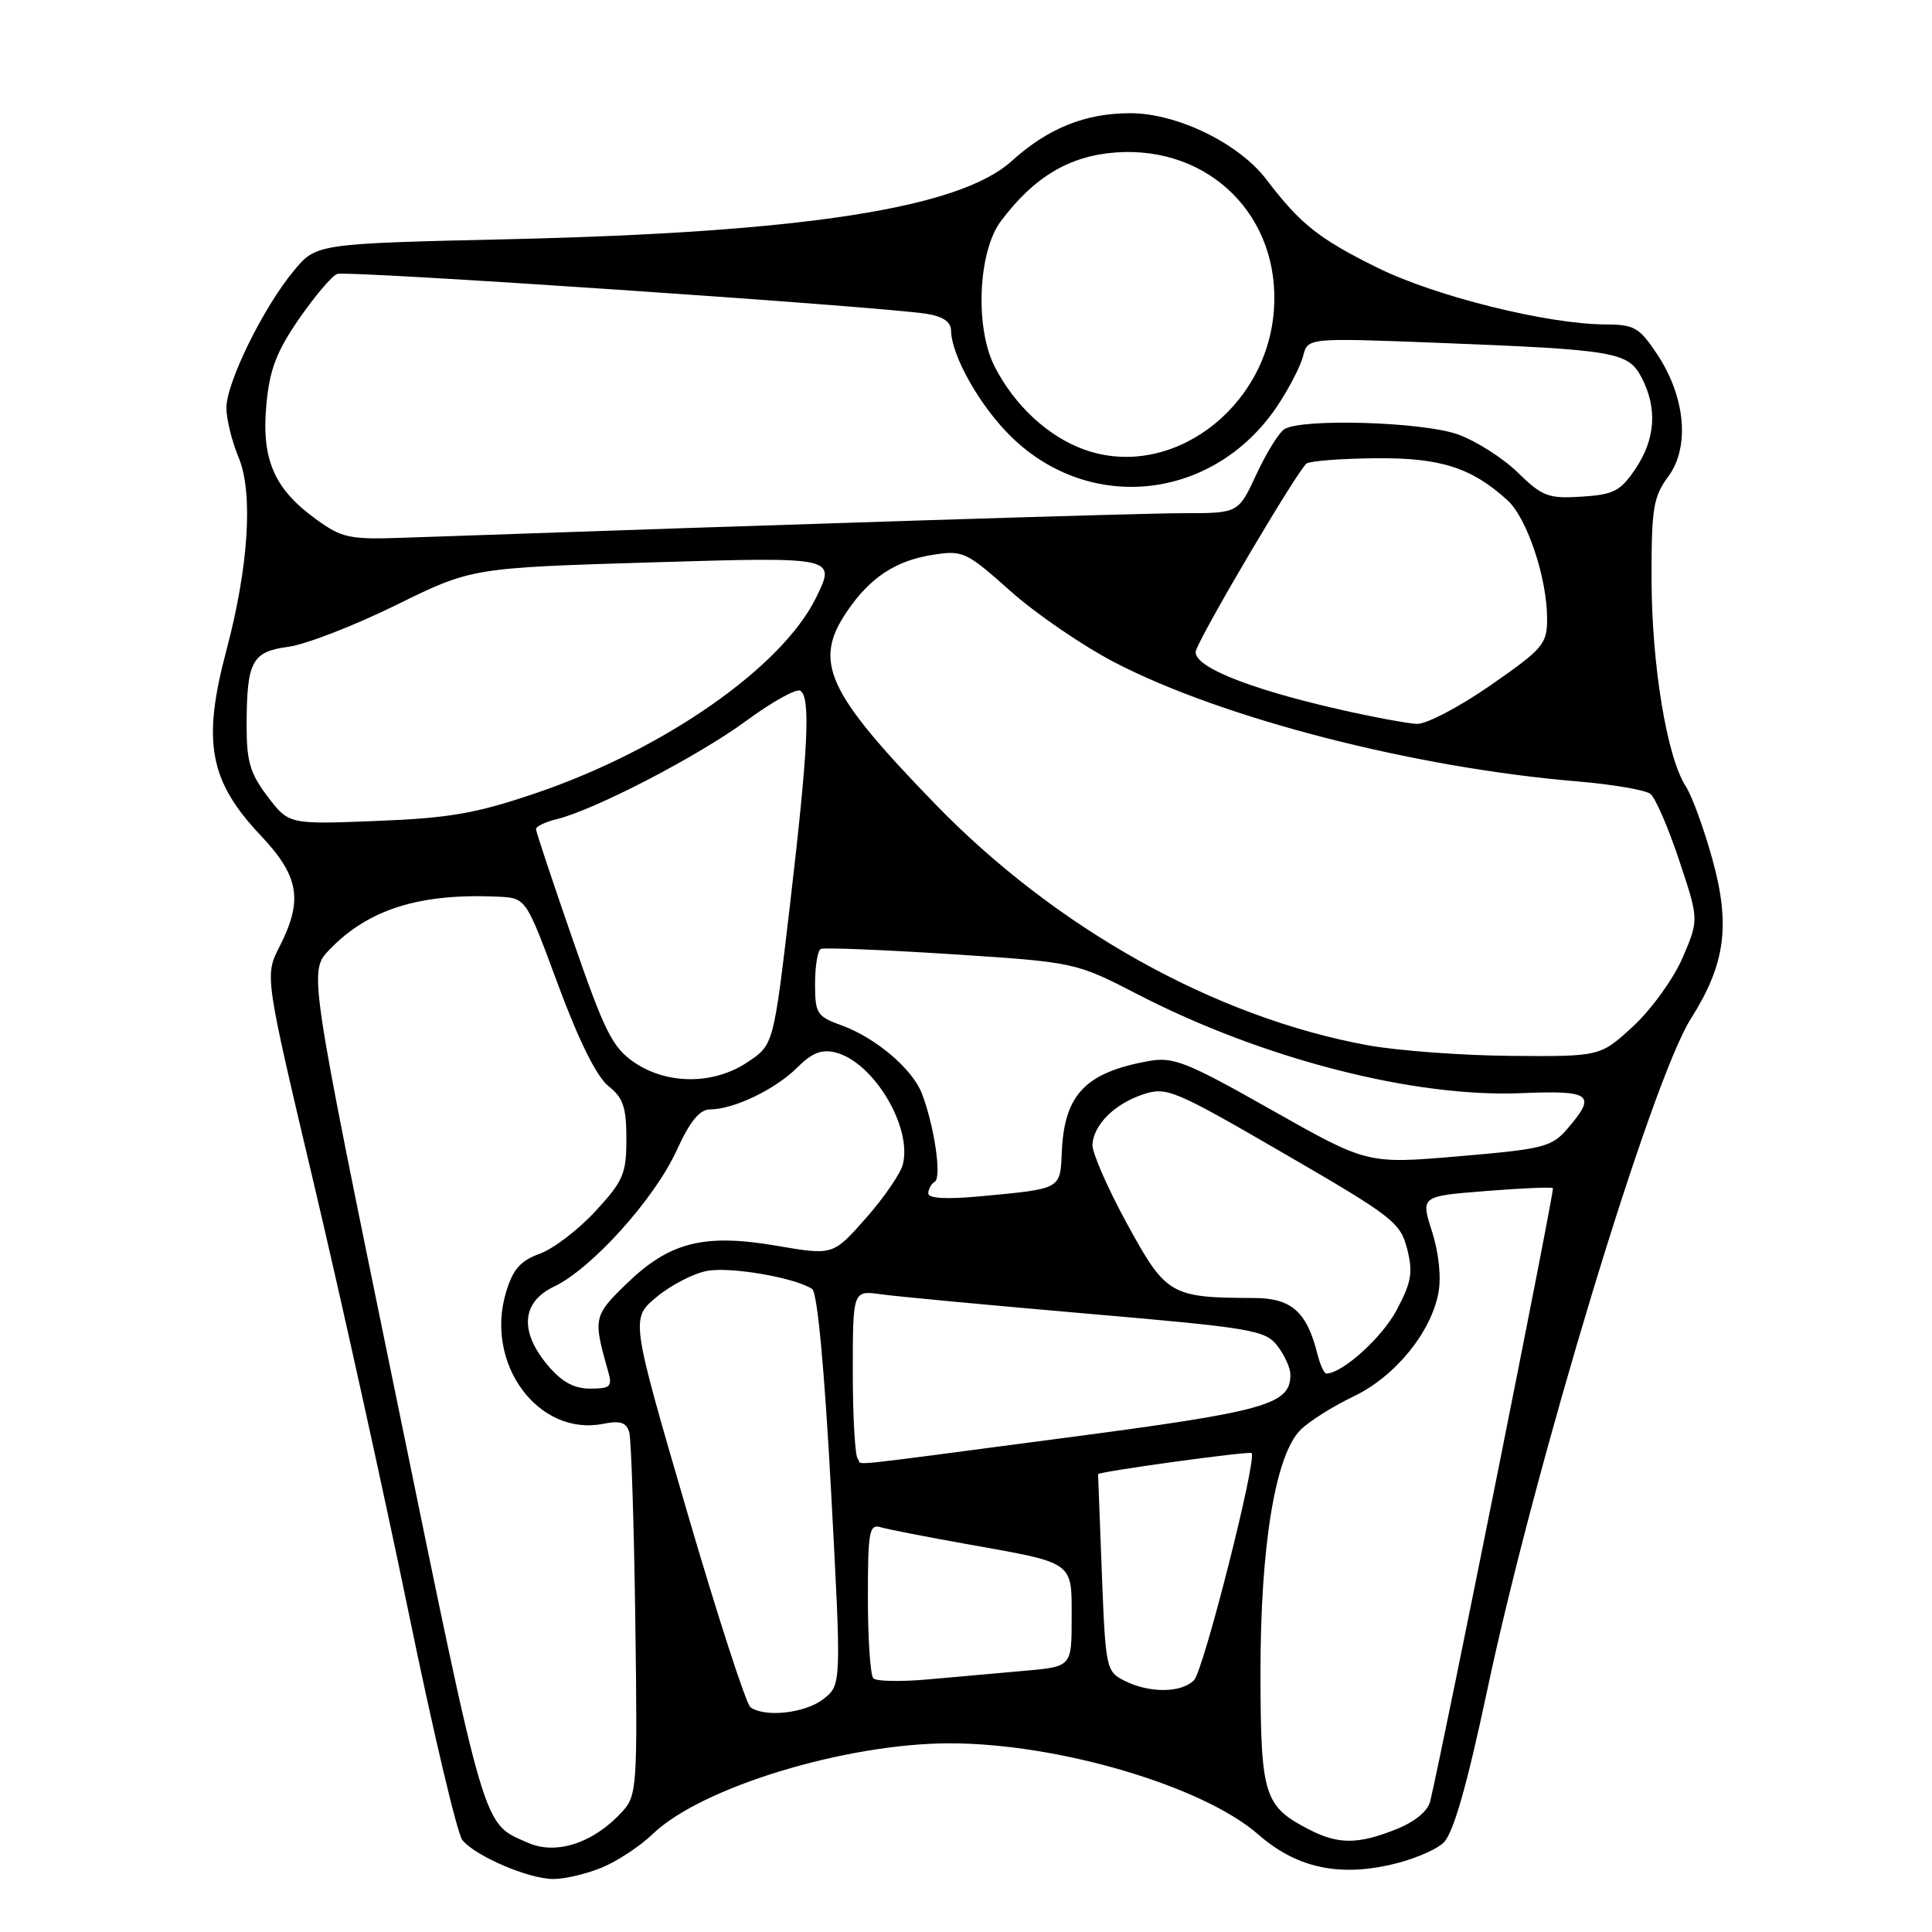 <?xml version="1.0" encoding="UTF-8" standalone="no"?>
<!DOCTYPE svg PUBLIC "-//W3C//DTD SVG 1.1//EN" "http://www.w3.org/Graphics/SVG/1.1/DTD/svg11.dtd" >
<svg xmlns="http://www.w3.org/2000/svg" xmlns:xlink="http://www.w3.org/1999/xlink" version="1.1" viewBox="0 0 256 256">
 <g >
 <path fill="currentColor"
d=" M 79.78 247.45 C 81.83 246.60 84.85 244.60 86.50 243.01 C 92.89 236.84 112.04 231.00 125.85 231.00 C 140.25 231.00 159.40 236.66 166.73 243.08 C 171.59 247.33 176.97 248.63 183.81 247.19 C 186.90 246.55 190.27 245.17 191.30 244.14 C 192.60 242.84 194.37 236.63 197.08 223.89 C 203.40 194.09 218.82 143.24 224.04 135.00 C 228.62 127.75 229.32 122.62 226.91 113.89 C 225.79 109.82 224.20 105.46 223.37 104.18 C 220.88 100.35 218.87 88.17 218.84 76.83 C 218.82 67.35 219.07 65.83 221.05 63.15 C 223.93 59.25 223.34 52.63 219.61 46.98 C 217.23 43.39 216.56 43.00 212.74 42.99 C 205.05 42.96 190.19 39.27 182.51 35.47 C 174.75 31.64 172.30 29.69 167.80 23.78 C 164.15 18.98 155.96 15.00 149.77 15.00 C 143.79 15.00 138.86 16.99 134.03 21.36 C 127.14 27.58 106.57 30.78 67.71 31.69 C 41.91 32.28 41.91 32.28 38.92 35.89 C 34.88 40.76 30.00 50.70 30.00 54.04 C 30.00 55.53 30.73 58.50 31.62 60.62 C 33.57 65.30 32.95 75.08 29.99 86.21 C 26.77 98.31 27.73 103.50 34.55 110.71 C 39.65 116.12 40.18 119.26 37.04 125.43 C 35.07 129.28 35.07 129.28 41.60 156.89 C 45.19 172.08 50.81 197.51 54.09 213.42 C 57.36 229.33 60.59 243.01 61.27 243.83 C 63.03 245.96 70.01 248.95 73.28 248.98 C 74.81 248.99 77.74 248.30 79.78 247.45 Z  M 69.97 244.18 C 63.87 241.48 64.54 243.73 52.36 184.44 C 40.91 128.70 40.91 128.70 43.64 125.85 C 48.81 120.46 55.66 118.32 66.10 118.82 C 69.70 119.00 69.70 119.00 73.96 130.52 C 76.72 137.96 79.08 142.70 80.62 143.91 C 82.57 145.45 83.00 146.70 83.00 150.92 C 83.00 155.53 82.59 156.49 78.90 160.49 C 76.64 162.94 73.32 165.48 71.51 166.13 C 68.95 167.06 67.96 168.19 67.05 171.24 C 64.20 180.73 71.35 190.38 79.95 188.66 C 82.19 188.21 83.00 188.48 83.38 189.79 C 83.64 190.73 84.01 201.91 84.18 214.64 C 84.48 236.62 84.40 237.90 82.50 240.00 C 78.72 244.18 73.73 245.85 69.97 244.18 Z  M 173.50 242.44 C 167.49 239.35 167.05 237.95 167.02 221.86 C 167.00 204.82 168.99 192.72 172.37 189.42 C 173.54 188.28 176.68 186.31 179.34 185.04 C 184.82 182.43 189.61 176.59 190.60 171.31 C 190.99 169.23 190.65 166.01 189.75 163.18 C 188.25 158.50 188.25 158.50 196.86 157.82 C 201.59 157.44 205.60 157.27 205.77 157.44 C 206.01 157.68 191.53 230.05 189.52 238.64 C 189.21 239.98 187.51 241.38 184.99 242.39 C 179.96 244.40 177.32 244.41 173.50 242.44 Z  M 99.45 226.23 C 98.87 225.83 95.06 214.07 90.98 200.11 C 83.57 174.72 83.57 174.72 86.99 171.87 C 88.87 170.30 91.88 168.74 93.68 168.40 C 96.78 167.82 105.26 169.27 107.61 170.79 C 108.30 171.23 109.23 181.19 110.11 197.37 C 111.50 223.25 111.50 223.25 109.12 225.12 C 106.73 227.00 101.42 227.61 99.45 226.23 Z  M 149.00 222.71 C 146.57 221.48 146.49 221.09 146.00 208.47 C 145.72 201.34 145.50 195.43 145.50 195.34 C 145.50 195.00 165.52 192.25 165.84 192.54 C 166.61 193.23 159.47 221.38 158.21 222.64 C 156.52 224.34 152.29 224.37 149.00 222.71 Z  M 115.72 222.39 C 115.33 221.99 115.00 217.21 115.00 211.77 C 115.00 202.81 115.17 201.91 116.75 202.38 C 117.71 202.66 122.78 203.65 128.00 204.58 C 142.48 207.16 142.00 206.82 142.00 214.40 C 142.00 220.84 142.00 220.84 135.75 221.39 C 132.31 221.70 126.56 222.21 122.97 222.53 C 119.38 222.85 116.12 222.79 115.72 222.39 Z  M 113.67 193.33 C 113.30 192.97 113.00 187.79 113.00 181.82 C 113.00 170.98 113.00 170.98 116.75 171.50 C 118.81 171.79 131.07 172.94 144.00 174.06 C 165.79 175.94 167.63 176.25 169.23 178.29 C 170.18 179.51 170.97 181.22 170.98 182.10 C 171.03 186.12 167.88 187.01 140.95 190.54 C 110.24 194.58 114.48 194.15 113.67 193.33 Z  M 72.59 180.92 C 68.79 176.41 69.11 172.52 73.43 170.47 C 78.39 168.11 86.70 158.89 89.63 152.50 C 91.43 148.56 92.70 147.00 94.11 147.00 C 97.21 147.00 102.75 144.34 105.61 141.48 C 107.58 139.51 108.86 139.00 110.71 139.46 C 115.73 140.72 120.90 149.32 119.63 154.30 C 119.32 155.51 117.12 158.72 114.73 161.42 C 110.38 166.35 110.38 166.35 102.92 165.07 C 93.27 163.42 88.71 164.58 83.01 170.11 C 78.64 174.35 78.57 174.66 80.59 181.75 C 81.16 183.73 80.87 184.00 78.21 184.00 C 76.05 184.00 74.43 183.11 72.59 180.92 Z  M 174.56 179.40 C 173.16 173.80 171.11 172.00 166.13 171.99 C 155.09 171.96 154.50 171.61 149.32 162.12 C 146.73 157.38 144.68 152.66 144.75 151.64 C 144.95 148.97 147.72 146.25 151.50 145.00 C 154.58 143.98 155.59 144.40 170.13 152.84 C 184.53 161.19 185.56 161.98 186.45 165.47 C 187.25 168.59 187.03 169.89 185.06 173.60 C 183.12 177.25 177.85 182.00 175.74 182.00 C 175.45 182.00 174.92 180.83 174.56 179.40 Z  M 123.00 158.14 C 123.00 157.58 123.39 156.87 123.87 156.58 C 124.80 156.00 123.81 149.23 122.16 144.91 C 120.91 141.64 116.04 137.51 111.50 135.86 C 108.25 134.69 108.00 134.30 108.00 130.36 C 108.00 128.03 108.34 125.95 108.75 125.74 C 109.16 125.54 116.92 125.85 126.00 126.43 C 142.50 127.50 142.50 127.50 150.80 131.78 C 167.26 140.28 187.29 145.44 201.55 144.85 C 210.86 144.46 211.60 145.02 207.72 149.53 C 205.61 151.99 204.57 152.25 193.32 153.21 C 181.18 154.25 181.18 154.25 168.52 147.09 C 157.18 140.68 155.48 140.00 152.18 140.60 C 143.84 142.11 141.04 145.03 140.70 152.56 C 140.47 157.65 140.75 157.50 129.75 158.53 C 125.41 158.93 123.00 158.79 123.00 158.14 Z  M 84.01 140.75 C 81.15 138.79 80.10 136.68 75.89 124.50 C 73.22 116.80 71.03 110.21 71.02 109.86 C 71.01 109.51 72.24 108.92 73.75 108.55 C 78.77 107.33 92.49 100.21 98.84 95.54 C 102.28 93.01 105.52 91.20 106.05 91.53 C 107.43 92.39 107.10 99.17 104.67 119.96 C 102.50 138.43 102.50 138.43 99.10 140.71 C 94.60 143.75 88.40 143.76 84.01 140.75 Z  M 181.34 138.52 C 161.03 134.84 139.87 123.03 123.80 106.42 C 109.51 91.66 107.70 87.67 112.25 80.99 C 115.30 76.51 118.70 74.27 123.64 73.51 C 127.58 72.89 128.05 73.11 133.89 78.32 C 137.25 81.32 143.49 85.59 147.75 87.80 C 162.07 95.22 187.46 101.74 209.00 103.54 C 213.68 103.93 218.04 104.68 218.69 105.20 C 219.35 105.72 221.06 109.68 222.50 114.00 C 225.12 121.86 225.12 121.86 222.95 126.91 C 221.75 129.69 218.81 133.76 216.41 135.98 C 212.04 140.00 212.04 140.00 200.27 139.91 C 193.80 139.86 185.28 139.23 181.34 138.52 Z  M 35.47 105.56 C 33.15 102.51 32.67 100.89 32.68 96.19 C 32.69 87.62 33.36 86.35 38.23 85.70 C 40.52 85.39 46.92 82.91 52.45 80.19 C 62.50 75.24 62.50 75.24 86.64 74.51 C 110.78 73.79 110.78 73.79 108.14 79.18 C 103.62 88.41 87.96 99.34 70.99 105.10 C 63.07 107.79 59.58 108.40 49.89 108.78 C 38.28 109.24 38.28 109.24 35.47 105.56 Z  M 177.50 94.01 C 165.07 91.18 157.73 88.15 158.49 86.15 C 159.63 83.13 172.12 62.04 173.14 61.41 C 173.69 61.07 177.82 60.76 182.32 60.72 C 190.89 60.64 195.02 61.97 199.77 66.31 C 202.35 68.67 205.00 76.61 205.00 81.98 C 205.00 85.34 204.49 85.95 197.51 90.80 C 193.40 93.66 189.01 95.96 187.76 95.92 C 186.52 95.87 181.90 95.01 177.50 94.01 Z  M 41.86 68.79 C 36.33 64.78 34.64 60.89 35.29 53.69 C 35.72 48.98 36.61 46.63 39.61 42.27 C 41.69 39.26 43.97 36.57 44.67 36.30 C 45.93 35.81 116.35 40.58 122.75 41.58 C 124.93 41.92 126.01 42.65 126.02 43.80 C 126.07 47.15 129.90 53.91 134.05 57.93 C 144.57 68.14 160.89 66.24 169.23 53.83 C 170.78 51.51 172.33 48.52 172.67 47.18 C 173.28 44.76 173.28 44.76 190.39 45.42 C 214.16 46.35 215.75 46.62 217.54 50.07 C 219.63 54.11 219.35 58.19 216.72 62.10 C 214.72 65.08 213.83 65.54 209.57 65.81 C 205.16 66.09 204.37 65.79 201.10 62.60 C 199.12 60.67 195.53 58.39 193.12 57.54 C 188.42 55.89 172.47 55.42 170.18 56.87 C 169.46 57.33 167.79 60.02 166.48 62.85 C 164.09 68.00 164.09 68.00 156.89 68.00 C 151.07 68.00 106.19 69.41 53.58 71.25 C 46.30 71.51 45.34 71.31 41.86 68.79 Z  M 143.64 59.56 C 138.86 57.83 134.45 53.74 131.80 48.58 C 129.17 43.46 129.59 33.36 132.61 29.32 C 136.99 23.46 141.68 20.65 147.86 20.20 C 160.28 19.31 169.70 28.69 168.80 41.08 C 167.85 54.26 155.01 63.68 143.64 59.56 Z "/>
</g>
</svg>
